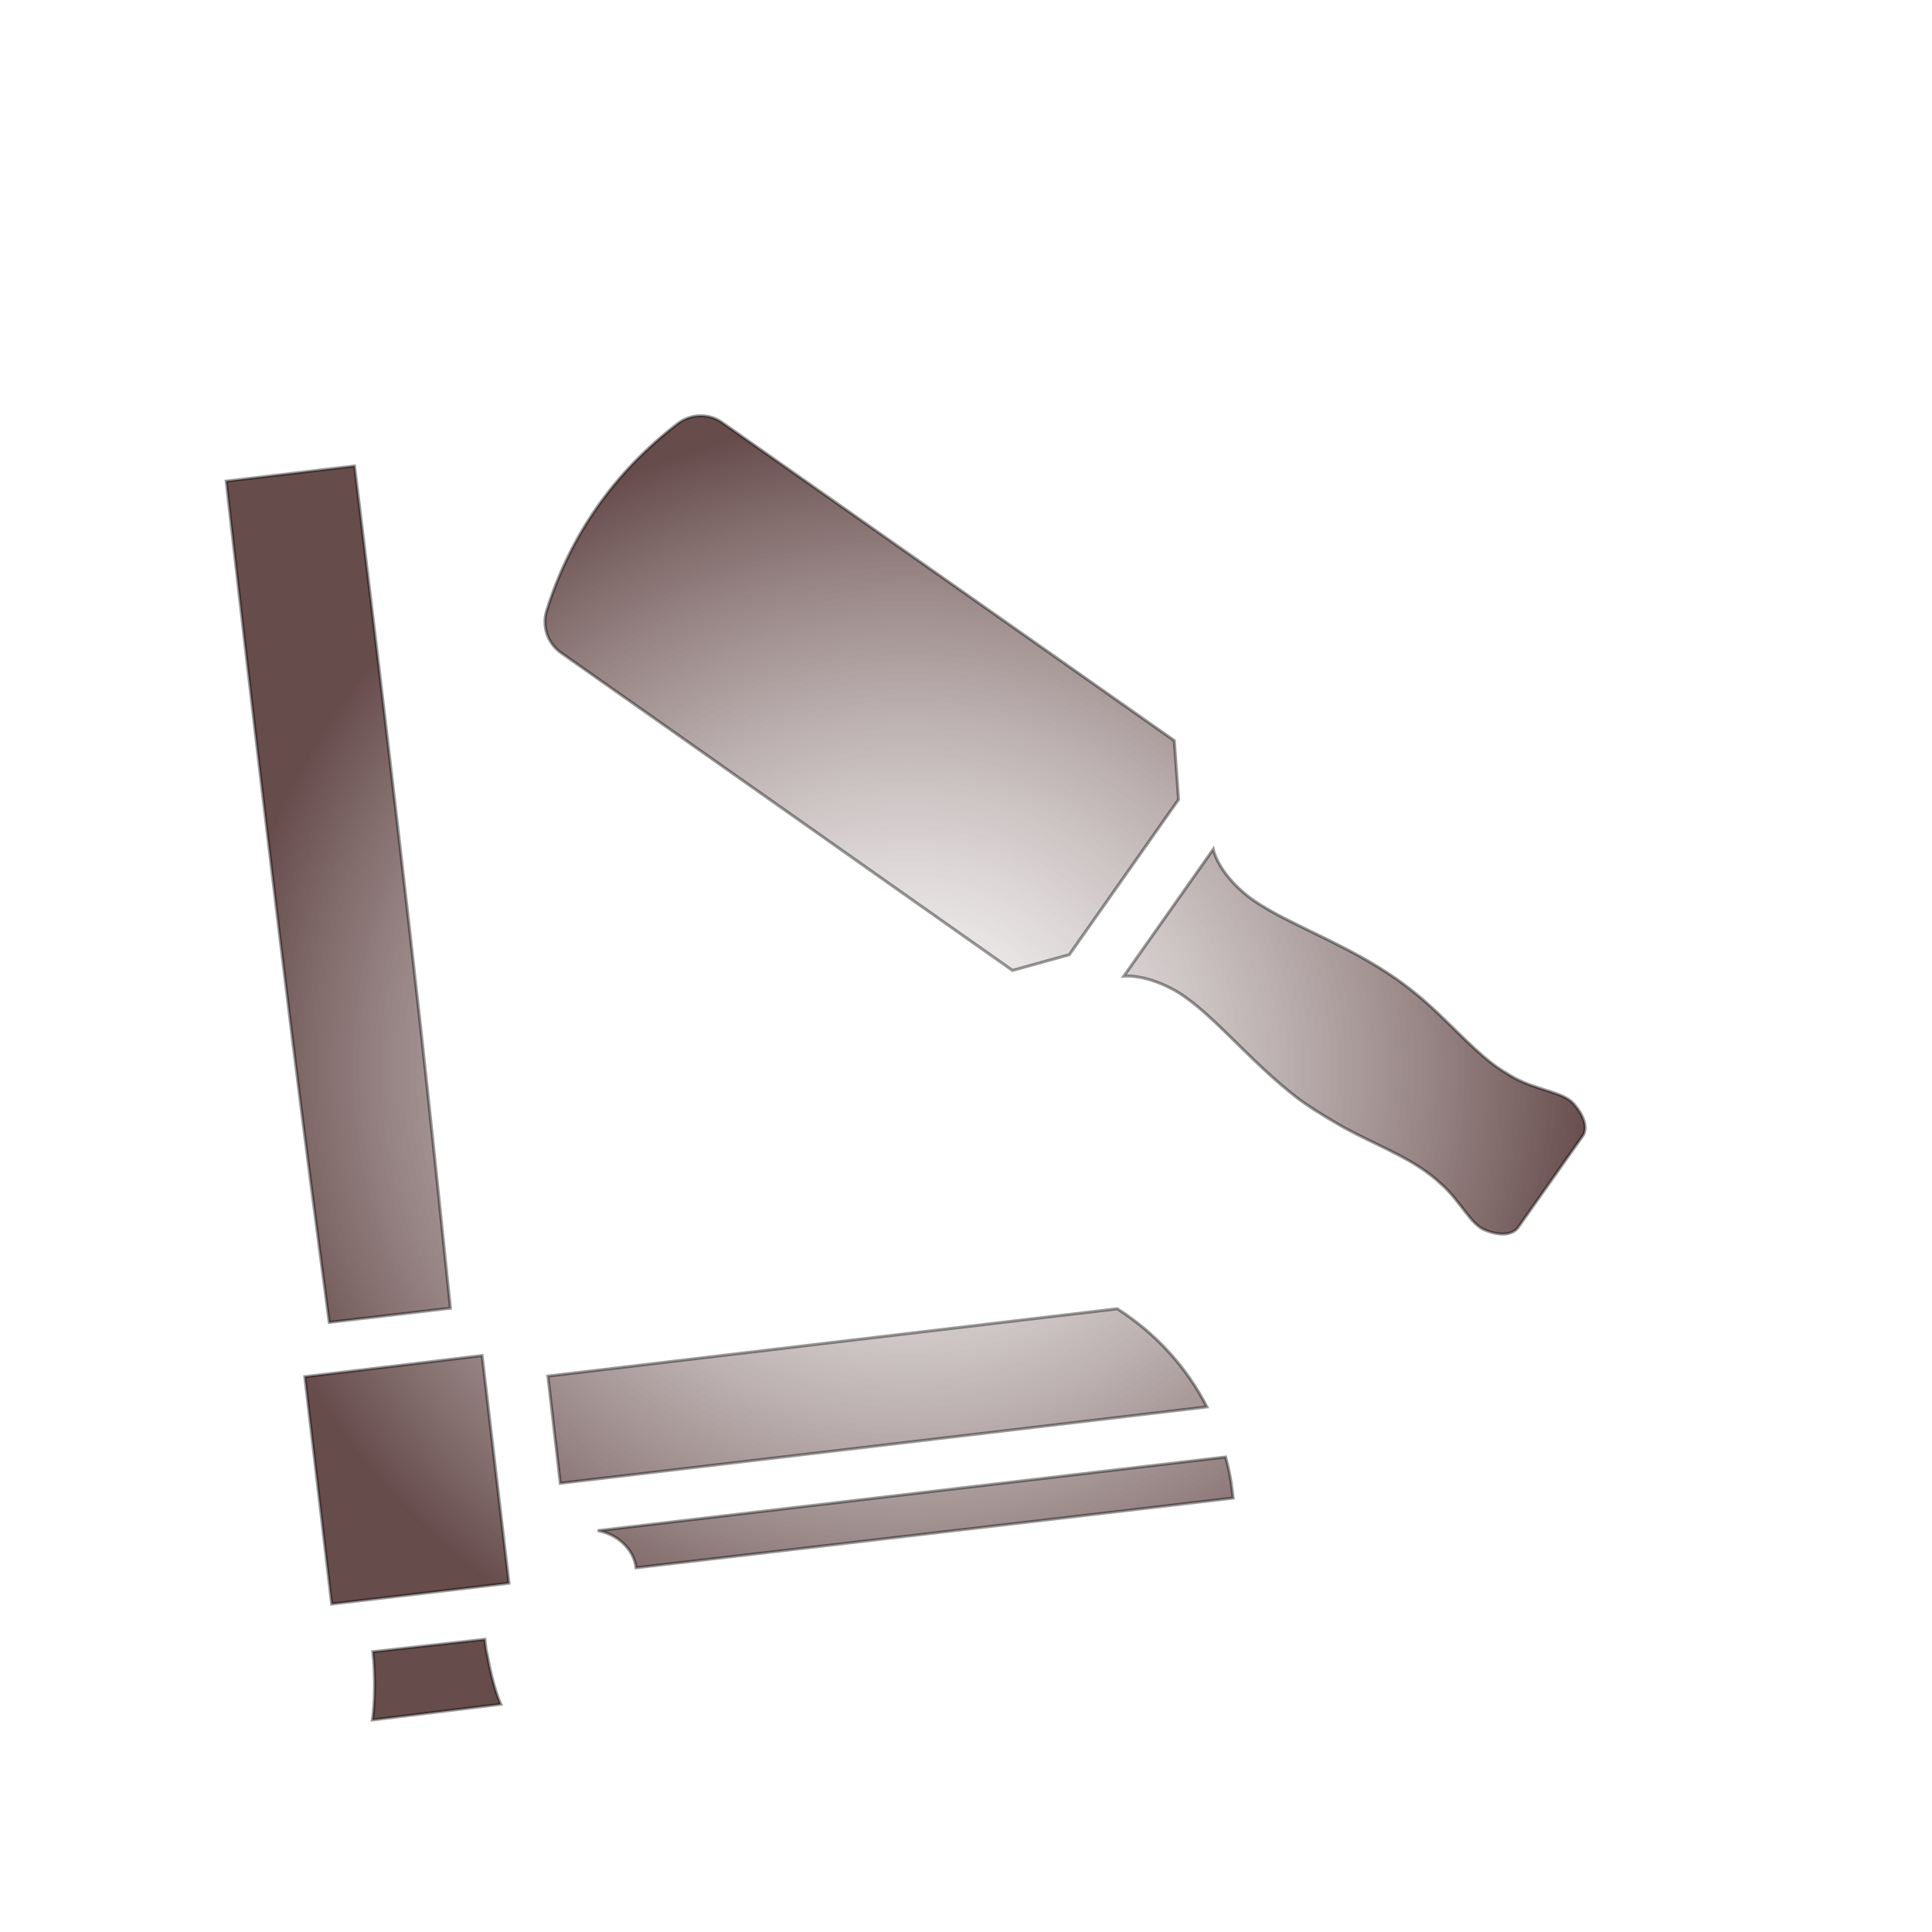 <svg xmlns="http://www.w3.org/2000/svg" viewBox="0 0 512 512" style="height: 512px; width: 512px;"><defs><filter id="shadow-1" height="300%" width="300%" x="-100%" y="-100%"><feFlood flood-color="rgba(53, 58, 49, 1)" result="flood"></feFlood><feComposite in="flood" in2="SourceGraphic" operator="atop" result="composite"></feComposite><feGaussianBlur in="composite" stdDeviation="8" result="blur"></feGaussianBlur><feOffset dx="0" dy="0" result="offset"></feOffset><feComposite in="SourceGraphic" in2="offset" operator="over"></feComposite></filter><filter id="shadow-2" height="300%" width="300%" x="-100%" y="-100%"><feFlood flood-color="rgba(0, 0, 0, 1)" result="flood"></feFlood><feComposite in="flood" in2="SourceGraphic" operator="atop" result="composite"></feComposite><feGaussianBlur in="composite" stdDeviation="12" result="blur"></feGaussianBlur><feOffset dx="0" dy="0" result="offset"></feOffset><feComposite in="SourceGraphic" in2="offset" operator="over"></feComposite></filter><filter id="shadow-3" height="300%" width="300%" x="-100%" y="-100%"><feFlood flood-color="rgba(0, 0, 0, 1)" result="flood"></feFlood><feComposite in="flood" in2="SourceGraphic" operator="atop" result="composite"></feComposite><feGaussianBlur in="composite" stdDeviation="12" result="blur"></feGaussianBlur><feOffset dx="0" dy="0" result="offset"></feOffset><feComposite in="SourceGraphic" in2="offset" operator="over"></feComposite></filter><filter id="shadow-4" height="300%" width="300%" x="-100%" y="-100%"><feFlood flood-color="rgba(0, 0, 0, 1)" result="flood"></feFlood><feComposite in="flood" in2="SourceGraphic" operator="atop" result="composite"></feComposite><feGaussianBlur in="composite" stdDeviation="12" result="blur"></feGaussianBlur><feOffset dx="0" dy="0" result="offset"></feOffset><feComposite in="SourceGraphic" in2="offset" operator="over"></feComposite></filter><filter id="shadow-5" height="300%" width="300%" x="-100%" y="-100%"><feFlood flood-color="rgba(0, 0, 0, 1)" result="flood"></feFlood><feComposite in="flood" in2="SourceGraphic" operator="atop" result="composite"></feComposite><feGaussianBlur in="composite" stdDeviation="12" result="blur"></feGaussianBlur><feOffset dx="0" dy="0" result="offset"></feOffset><feComposite in="SourceGraphic" in2="offset" operator="over"></feComposite></filter><filter id="shadow-6" height="300%" width="300%" x="-100%" y="-100%"><feFlood flood-color="rgba(0, 0, 0, 1)" result="flood"></feFlood><feComposite in="flood" in2="SourceGraphic" operator="atop" result="composite"></feComposite><feGaussianBlur in="composite" stdDeviation="12" result="blur"></feGaussianBlur><feOffset dx="0" dy="0" result="offset"></feOffset><feComposite in="SourceGraphic" in2="offset" operator="over"></feComposite></filter><filter id="shadow-7" height="300%" width="300%" x="-100%" y="-100%"><feFlood flood-color="rgba(0, 0, 0, 1)" result="flood"></feFlood><feComposite in="flood" in2="SourceGraphic" operator="atop" result="composite"></feComposite><feGaussianBlur in="composite" stdDeviation="12" result="blur"></feGaussianBlur><feOffset dx="0" dy="0" result="offset"></feOffset><feComposite in="SourceGraphic" in2="offset" operator="over"></feComposite></filter><filter id="shadow-8" height="300%" width="300%" x="-100%" y="-100%"><feFlood flood-color="rgba(0, 0, 0, 1)" result="flood"></feFlood><feComposite in="flood" in2="SourceGraphic" operator="atop" result="composite"></feComposite><feGaussianBlur in="composite" stdDeviation="12" result="blur"></feGaussianBlur><feOffset dx="0" dy="0" result="offset"></feOffset><feComposite in="SourceGraphic" in2="offset" operator="over"></feComposite></filter><filter id="shadow-9" height="300%" width="300%" x="-100%" y="-100%"><feFlood flood-color="rgba(0, 0, 0, 1)" result="flood"></feFlood><feComposite in="flood" in2="SourceGraphic" operator="atop" result="composite"></feComposite><feGaussianBlur in="composite" stdDeviation="12" result="blur"></feGaussianBlur><feOffset dx="0" dy="0" result="offset"></feOffset><feComposite in="SourceGraphic" in2="offset" operator="over"></feComposite></filter><filter id="shadow-10" height="300%" width="300%" x="-100%" y="-100%"><feFlood flood-color="rgba(0, 0, 0, 1)" result="flood"></feFlood><feComposite in="flood" in2="SourceGraphic" operator="atop" result="composite"></feComposite><feGaussianBlur in="composite" stdDeviation="12" result="blur"></feGaussianBlur><feOffset dx="0" dy="0" result="offset"></feOffset><feComposite in="SourceGraphic" in2="offset" operator="over"></feComposite></filter><radialGradient id="caro-asercion-froe-and-mallet-gradient-1"><stop offset="0%" stop-color="#ffffff" stop-opacity="0.56"></stop><stop offset="100%" stop-color="#5e4141" stop-opacity="0.94"></stop></radialGradient><radialGradient id="caro-asercion-froe-and-mallet-gradient-2"><stop offset="0%" stop-color="#e7e7e6" stop-opacity="1"></stop><stop offset="100%" stop-color="#4d3232" stop-opacity="1"></stop></radialGradient><radialGradient id="caro-asercion-froe-and-mallet-gradient-3"><stop offset="0%" stop-color="#e7e7e6" stop-opacity="1"></stop><stop offset="100%" stop-color="#4d3232" stop-opacity="1"></stop></radialGradient><radialGradient id="caro-asercion-froe-and-mallet-gradient-4"><stop offset="0%" stop-color="#e7e7e6" stop-opacity="1"></stop><stop offset="100%" stop-color="#4d3232" stop-opacity="1"></stop></radialGradient><radialGradient id="caro-asercion-froe-and-mallet-gradient-5"><stop offset="0%" stop-color="#e7e7e6" stop-opacity="1"></stop><stop offset="100%" stop-color="#4d3232" stop-opacity="1"></stop></radialGradient><radialGradient id="caro-asercion-froe-and-mallet-gradient-6"><stop offset="0%" stop-color="#e7e7e6" stop-opacity="1"></stop><stop offset="100%" stop-color="#4d3232" stop-opacity="1"></stop></radialGradient><radialGradient id="caro-asercion-froe-and-mallet-gradient-7"><stop offset="0%" stop-color="#e7e7e6" stop-opacity="1"></stop><stop offset="100%" stop-color="#4d3232" stop-opacity="1"></stop></radialGradient><radialGradient id="caro-asercion-froe-and-mallet-gradient-8"><stop offset="0%" stop-color="#e7e7e6" stop-opacity="1"></stop><stop offset="100%" stop-color="#4d3232" stop-opacity="1"></stop></radialGradient><radialGradient id="caro-asercion-froe-and-mallet-gradient-9"><stop offset="0%" stop-color="#e7e7e6" stop-opacity="1"></stop><stop offset="100%" stop-color="#4d3232" stop-opacity="1"></stop></radialGradient><radialGradient id="caro-asercion-froe-and-mallet-gradient-10"><stop offset="0%" stop-color="#e7e7e6" stop-opacity="1"></stop><stop offset="100%" stop-color="#4d3232" stop-opacity="1"></stop></radialGradient></defs><g class="" transform="translate(-16,27)" style=""><path d="M188 39.99c-2.5 0-5.1.86-7.3 2.43-21.1 16.17-35.7 36.85-43.6 62.08-1.6 5.1.2 10.7 4.6 13.9 30.6 21.4 149.7 105.3 149.7 105.3l18.8-5.2 36.2-51.4-1.4-19.5L195.2 42.2c-2.1-1.52-4.7-2.25-7.2-2.21zM73.44 56.61l-42.5 5.03s10 89.26 21.9 184.56c3.95 31.8 8.22 64.1 12.22 94.1l40.14-4.7c-3.1-30.1-6.52-62.6-10.02-94.4C84.51 145.8 73.44 56.61 73.44 56.61zM357.9 183.6l-29.6 42s6.4-.8 15.9 4.2c12.3 6.4 25.1 23.7 42.4 36.8 3.6 2.6 7.5 5 11.4 7.3 9.5 5.7 19.8 9.5 28.1 14.9 2.6 1.7 5 3.5 7.1 5.5 6.8 5.9 9.8 13.6 14.9 15.5 8.1 3.2 10.7-.8 10.7-.8l21.6-30.6s2.8-3.7-3-10.4c-3.4-4-11.7-4.4-19.6-8.6-2.5-1.4-5.1-3-7.6-4.9-7.8-6.1-14.9-14.3-23.4-21.6-3.5-2.9-7.1-5.7-10.8-8.1-18-11.9-38.7-18.3-48.7-27.4-8.2-7.3-9.4-13.8-9.4-13.8zm-31.8 152.2-188.6 22.3 4.1 35.5 214.2-25.3c-6.7-13.1-17-24.4-29.7-32.5zm-210.4 15.5-58.73 7 8.89 75.3 58.74-6.9zM362 384.9l-208 24.4c6.5 1.1 12 6.2 12.7 12.3l197.8-23.1s-.1-.8-.3-2.3c-.4-3.8-1.2-7.6-2.2-11.3zm-245.4 60.4-37.1 4.1c.23 2 .4 4.1.47 6.1.45 10.3-.61 16.5-.61 16.5l42.54-5.2s-2.5-5.1-4.5-16.4c-.3-1-.6-3.1-.8-5.1z" fill="url(#caro-asercion-froe-and-mallet-gradient-1)" stroke="#000000" stroke-opacity="0.4" stroke-width="1" transform="translate(460.8, 460.8) scale(-0.8, -0.8) rotate(180, 256, 256) skewX(0) skewY(0)" filter="url(#shadow-1)"></path></g></svg>